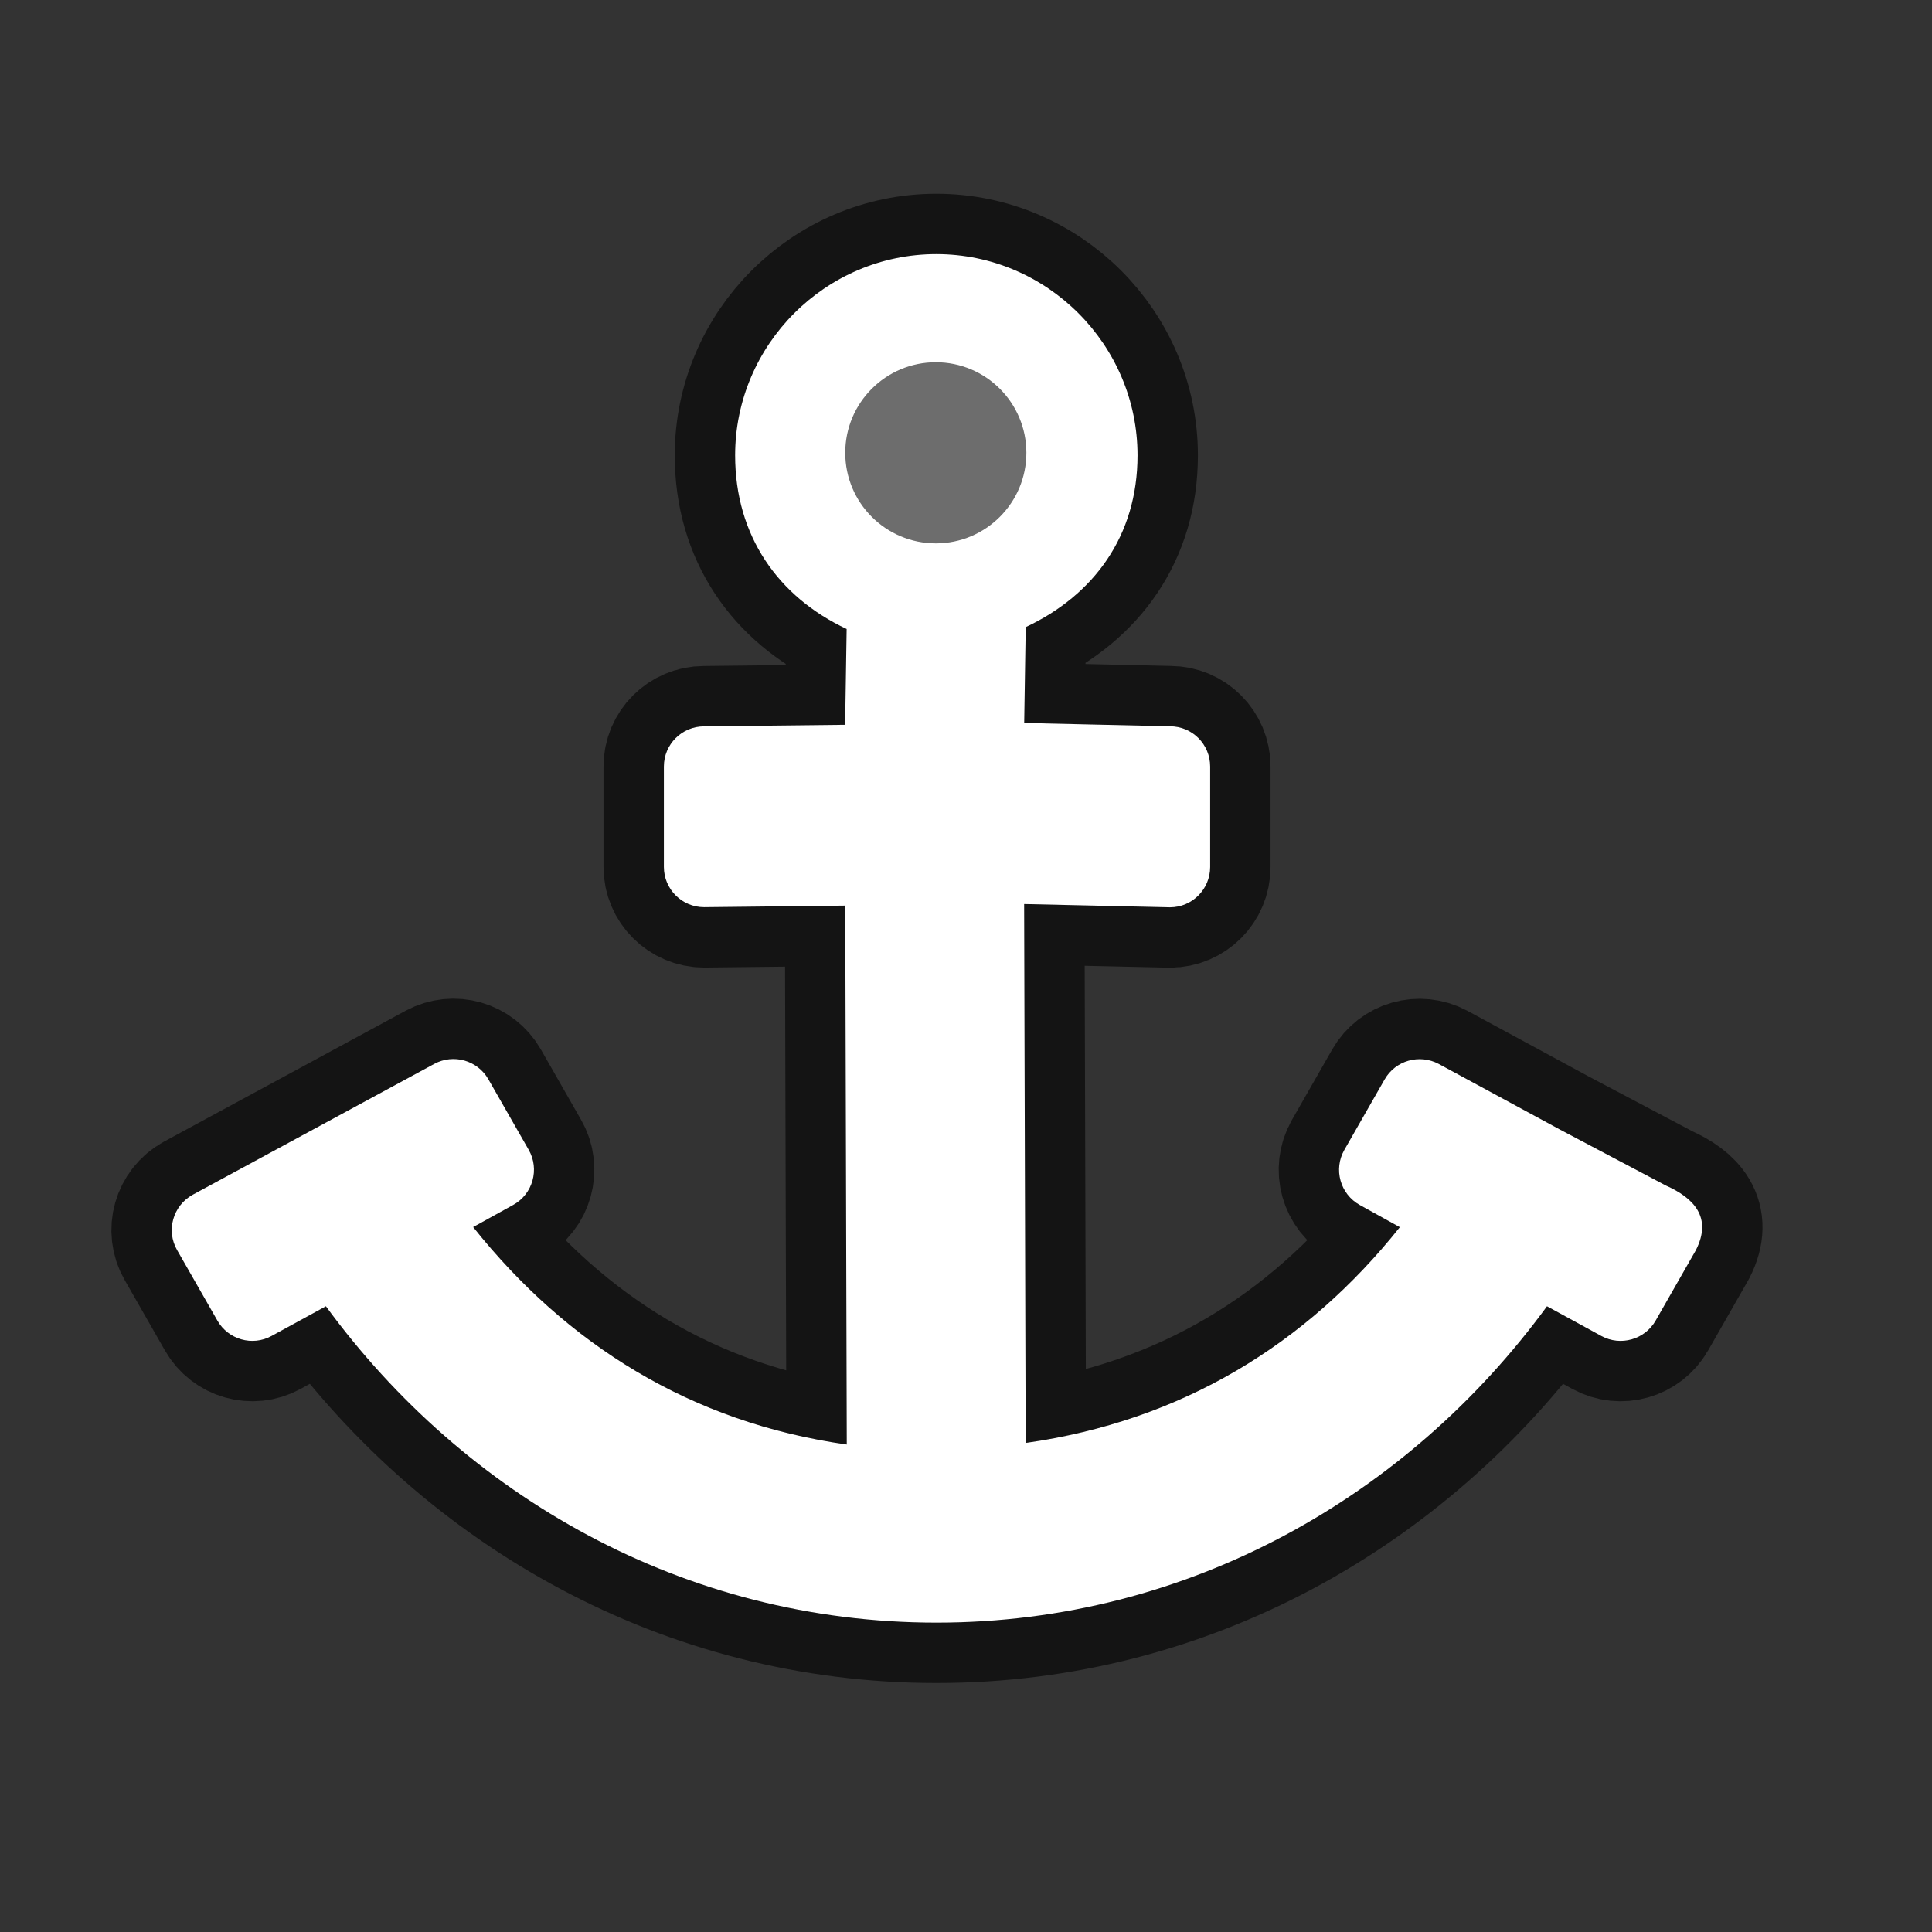 <?xml version="1.0" encoding="UTF-8" standalone="no"?>
<svg
   xmlns:dc="http://purl.org/dc/elements/1.1/"
   xmlns:cc="http://creativecommons.org/ns#"
   xmlns:rdf="http://www.w3.org/1999/02/22-rdf-syntax-ns#"
   xmlns:svg="http://www.w3.org/2000/svg"
   xmlns="http://www.w3.org/2000/svg"
   xmlns:sodipodi="http://sodipodi.sourceforge.net/DTD/sodipodi-0.dtd"
   xmlns:inkscape="http://www.inkscape.org/namespaces/inkscape"
   viewBox="0 0 32 32"
   version="1.1"
   id="svg4"
   sodipodi:docname="toggleanchortype.svg"
   inkscape:version="0.92.4 (5da689c313, 2019-01-14)"
   inkscape:export-filename="/home/jupiter007/Libreoffice yaru theme fullcolor/build/cmd/32/toggleanchortype.png"
   inkscape:export-xdpi="96"
   inkscape:export-ydpi="96">
  <rect x="0" y="0" width="32" height="32" fill="#333333" stroke="none"/>
  <defs
     id="defs8">
    <linearGradient
       id="a"
       gradientUnits="userSpaceOnUse"
       x1="15.998"
       x2="17.331"
       y1="-2.667"
       y2="30.667"
       gradientTransform="translate(-0.004,-4.9955e-4)">
      <stop
         offset="0"
         stop-color="#737373"
         id="stop2" />
      <stop
         offset=".262"
         stop-color="#636363"
         id="stop4" />
      <stop
         offset=".705"
         stop-color="#4b4b4b"
         id="stop6" />
      <stop
         offset="1"
         stop-color="#3f3f3f"
         id="stop8" />
    </linearGradient>
  </defs>
  <sodipodi:namedview
     pagecolor="#ffffff"
     bordercolor="#666666"
     borderopacity="1"
     objecttolerance="10"
     gridtolerance="10"
     guidetolerance="10"
     inkscape:pageopacity="0"
     inkscape:pageshadow="2"
     inkscape:window-width="1920"
     inkscape:window-height="1011"
     id="namedview6"
     showgrid="true"
     inkscape:zoom="20.85965"
     inkscape:cx="7.1483075"
     inkscape:cy="16.995105"
     inkscape:window-x="0"
     inkscape:window-y="32"
     inkscape:window-maximized="1"
     inkscape:current-layer="svg4">
    <inkscape:grid
       type="xygrid"
       id="grid835" />
  </sodipodi:namedview>
  <path
     sodipodi:nodetypes="sscccsscccccccccccccsccccccccccccccsscccsscssscc"
     inkscape:connector-curvature="0"
     style="opacity:0.6;fill:#000000;fill-opacity:0.965;stroke:#000000;stroke-width:2;stroke-linejoin:round;stroke-miterlimit:4;stroke-dasharray:none;stroke-opacity:1"
     id="path833"
     d="m 15.509,4.209 c -1.833,0 -3.333,1.5 -3.333,3.333 0,1.33 0.71,2.342 1.847,2.876 l -0.025,1.587 -2.336,0.026 c -0.368,0 -0.666,0.297 -0.666,0.665 v 1.664 c 0,0.367 0.298,0.666 0.667,0.666 L 14,15 14.025,23.926 C 11.445,23.561 9.388,22.271 7.837,20.324 l 0.664,-0.367 c 0.325,-0.18 0.44,-0.592 0.255,-0.914 L 8.089,17.876 c -0.18,-0.314 -0.577,-0.427 -0.896,-0.255 l -4,2.167 c -0.328,0.18 -0.446,0.593 -0.26,0.917 l 0.667,1.167 c 0.18,0.316 0.58,0.43 0.898,0.256 l 0.9,-0.492 c 2.293,3.136 5.93,5.24 10.113,5.24 4.183,0 7.82,-2.104 10.112,-5.24 l 0.9,0.492 c 0.32,0.174 0.72,0.06 0.9,-0.255 l 0.666,-1.166 c 0.279,-0.548 -0.043,-0.869 -0.495,-1.07 L 25.83,18.705 l -2,-1.083 c -0.32,-0.17 -0.716,-0.058 -0.896,0.256 l -0.667,1.167 c -0.184,0.322 -0.07,0.733 0.256,0.914 l 0.663,0.367 c -1.552,1.947 -3.617,3.208 -6.198,3.574 l -0.025,-8.926 2.415,0.054 c 0.368,0 0.666,-0.3 0.666,-0.667 v -1.665 c 0,-0.368 -0.297,-0.666 -0.665,-0.666 l -2.415,-0.055 0.025,-1.588 c 1.132,-0.531 1.852,-1.515 1.852,-2.845 0,-1.833 -1.5,-3.333 -3.332,-3.333 z m 0,2.666 c 0.376,0 0.667,0.29 0.667,0.667 0,0.376 -0.29,0.667 -0.667,0.667 -0.376,0 -0.667,-0.29 -0.667,-0.667 0,-0.376 0.292,-0.667 0.668,-0.667 z" />
  <path
     d="m 15.509,4.209 c -1.833,0 -3.333,1.5 -3.333,3.333 0,1.33 0.71,2.342 1.847,2.876 l -0.025,1.587 -2.336,0.026 c -0.368,0 -0.666,0.297 -0.666,0.665 v 1.664 c 0,0.367 0.298,0.666 0.667,0.666 L 14,15 14.025,23.926 C 11.445,23.561 9.388,22.271 7.837,20.324 l 0.664,-0.367 c 0.325,-0.18 0.44,-0.592 0.255,-0.914 L 8.089,17.876 c -0.18,-0.314 -0.577,-0.427 -0.896,-0.255 l -4,2.167 c -0.328,0.18 -0.446,0.593 -0.26,0.917 l 0.667,1.167 c 0.18,0.316 0.58,0.43 0.898,0.256 l 0.9,-0.492 c 2.293,3.136 5.93,5.24 10.113,5.24 4.183,0 7.82,-2.104 10.112,-5.24 l 0.9,0.492 c 0.32,0.174 0.72,0.06 0.9,-0.255 l 0.666,-1.166 c 0.279,-0.548 -0.043,-0.869 -0.495,-1.07 L 25.83,18.705 l -2,-1.083 c -0.32,-0.17 -0.716,-0.058 -0.896,0.256 l -0.667,1.167 c -0.184,0.322 -0.07,0.733 0.256,0.914 l 0.663,0.367 c -1.552,1.947 -3.617,3.208 -6.198,3.574 l -0.025,-8.926 2.415,0.054 c 0.368,0 0.666,-0.3 0.666,-0.667 v -1.665 c 0,-0.368 -0.297,-0.666 -0.665,-0.666 l -2.415,-0.055 0.025,-1.588 c 1.132,-0.531 1.852,-1.515 1.852,-2.845 0,-1.833 -1.5,-3.333 -3.332,-3.333 z m 0,2.666 c 0.376,0 0.667,0.29 0.667,0.667 0,0.376 -0.29,0.667 -0.667,0.667 -0.376,0 -0.667,-0.29 -0.667,-0.667 0,-0.376 0.292,-0.667 0.668,-0.667 z"
     id="path11"
     style="fill:#ffffff;stroke:none;stroke-linejoin:round;stroke-opacity:0.49"
     inkscape:connector-curvature="0"
     sodipodi:nodetypes="sscccsscccccccccccccsccccccccccccccsscccsscssscc" />
  <circle
     style="opacity:1;fill:#6d6d6d;fill-opacity:1;fill-rule:nonzero;stroke:none;stroke-width:3;stroke-linecap:round;stroke-linejoin:round;stroke-miterlimit:4;stroke-dasharray:none;stroke-opacity:1"
     id="path837"
     cx="15.5"
     cy="7.5"
     r="1.5" />
</svg>
